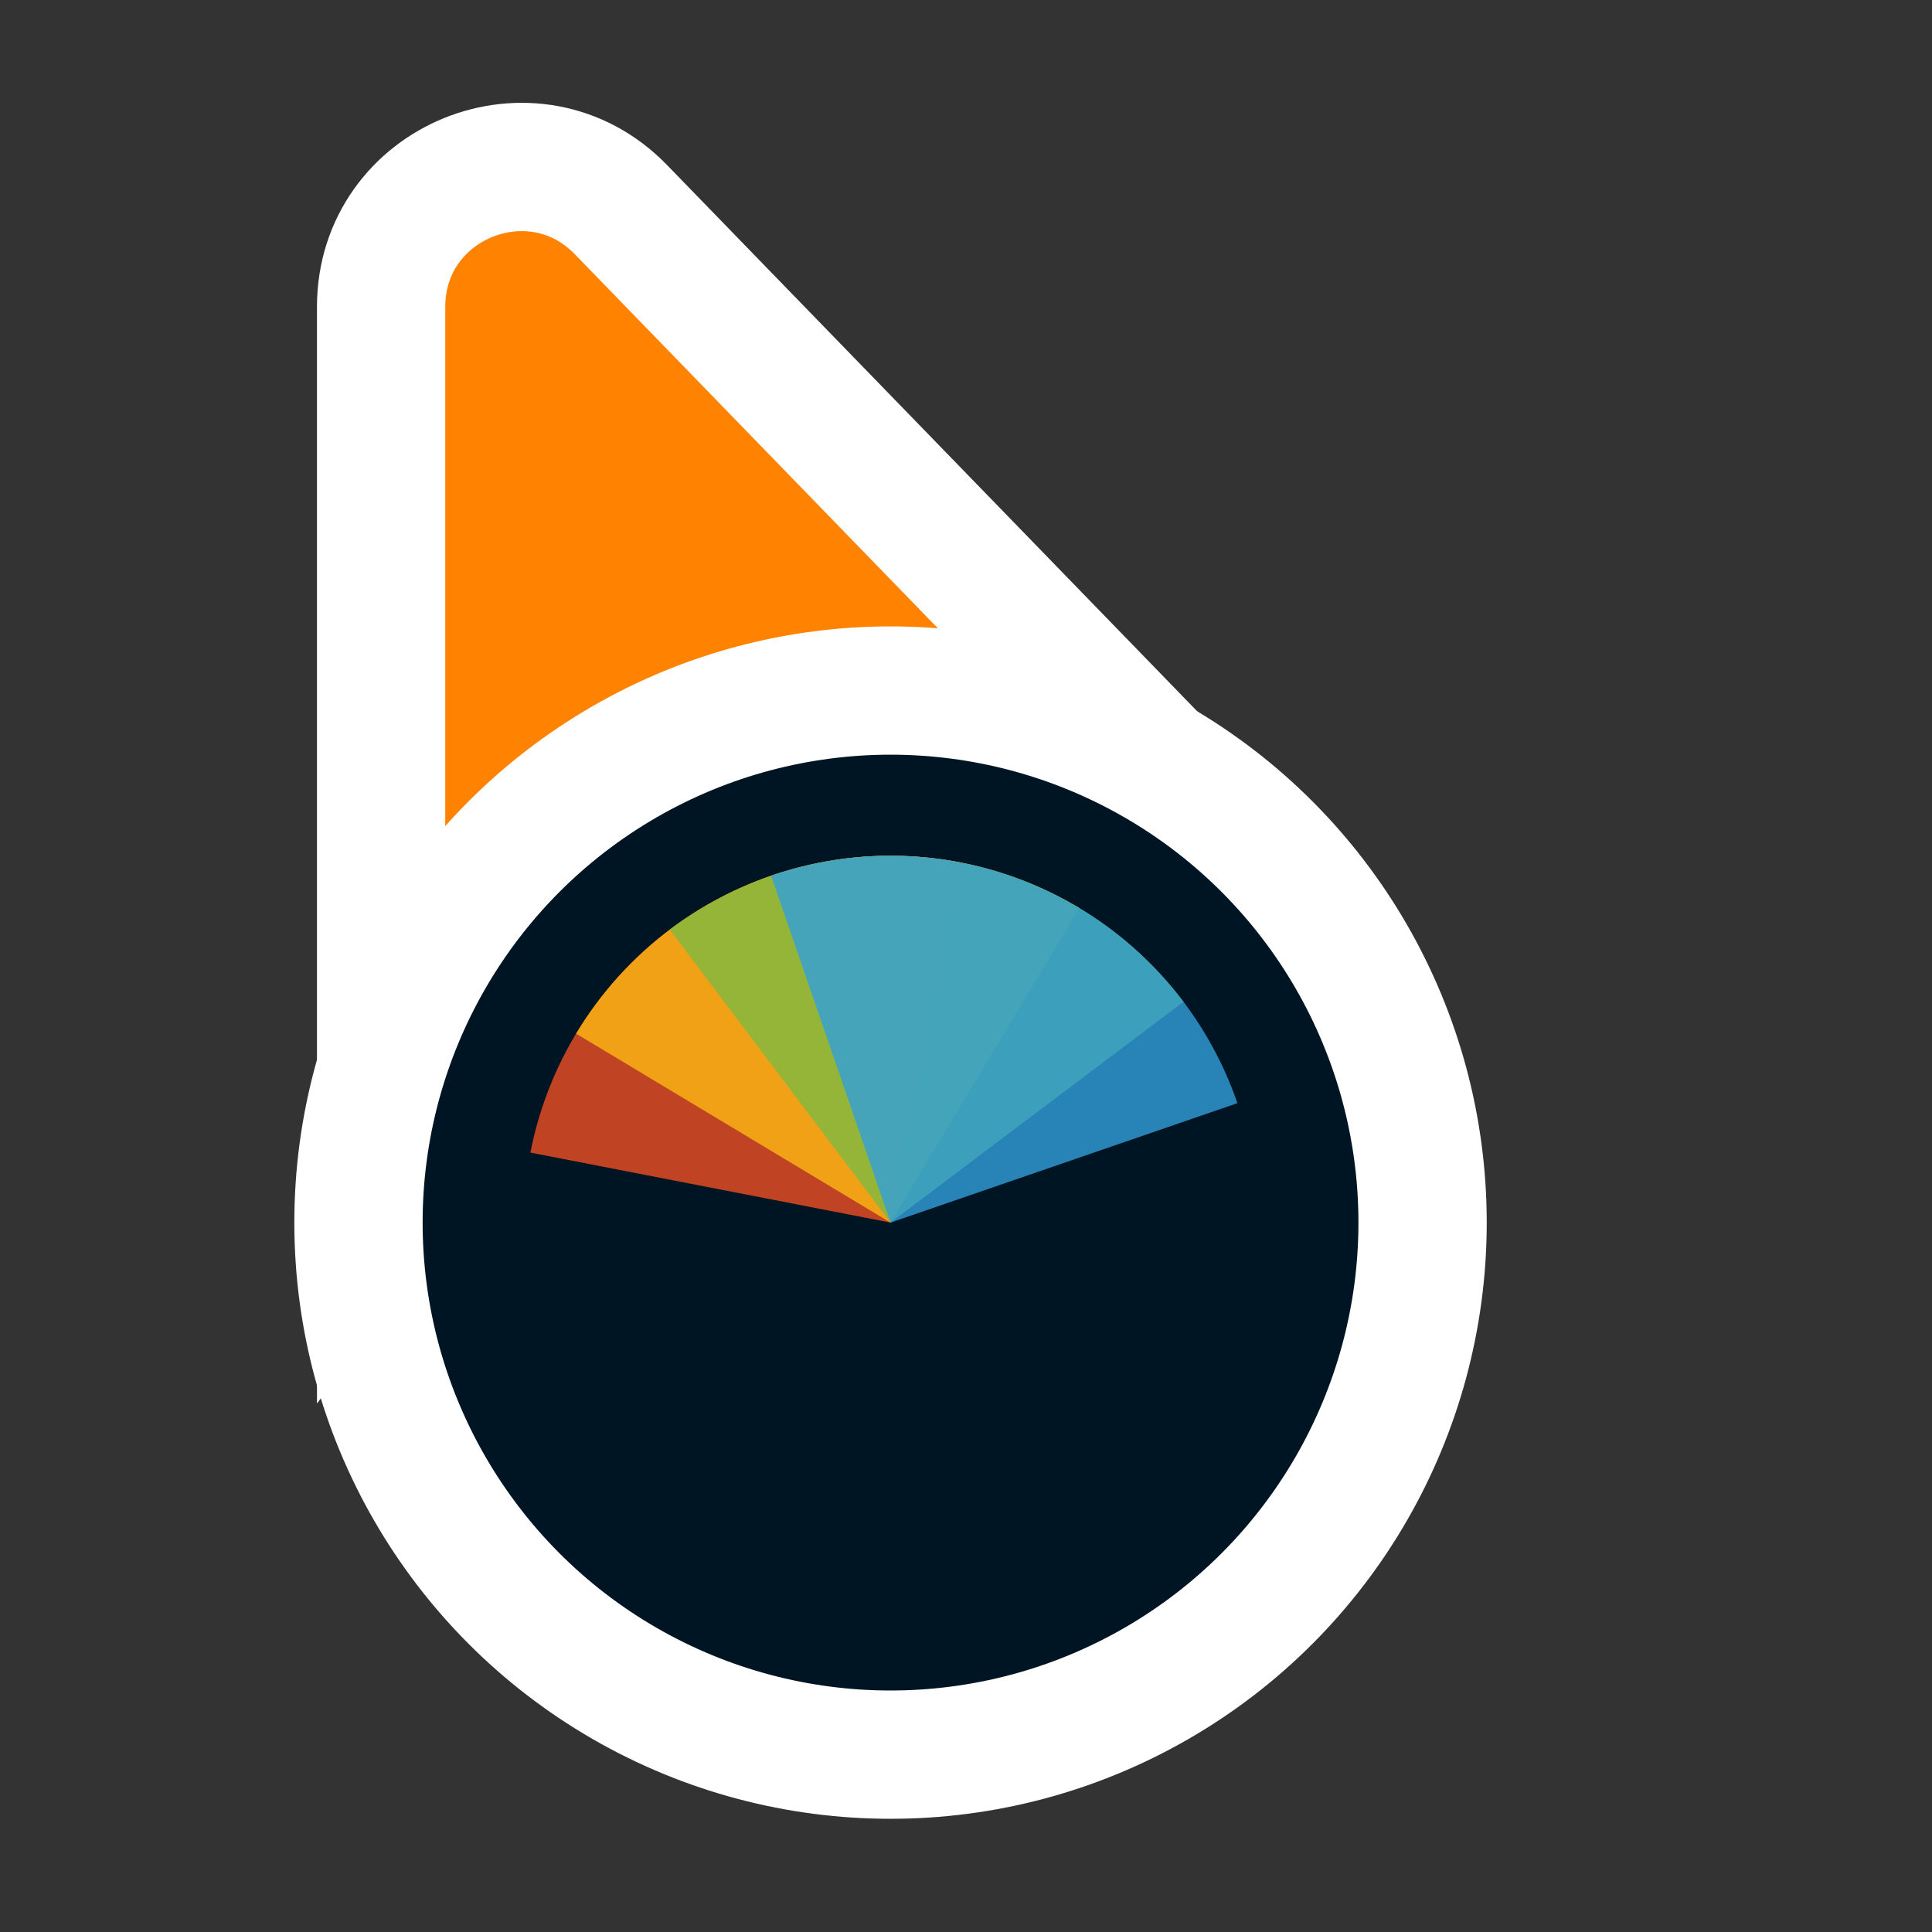 <svg width="256" height="256" viewBox="0 0 256 256" fill="none" xmlns="http://www.w3.org/2000/svg">
<rect x="0" y="0" width="256" height="256" fill="#333333" stroke="none"/>
<path d="M141.269 109.497L162.13 110.056L147.596 95.08L82.276 27.777C70.704 15.854 50.5 24.046 50.5 40.662L50.5 134.895L50.5 160.434L65.805 139.989L89.665 108.115L141.269 109.497Z" fill="#FF8300" stroke="#FFFFFF" stroke-width="17"/>
<circle cx="118" cy="162" r="70.5" fill="#001524" stroke="#FFFFFF" stroke-width="17"/>
<path d="M70.282 152.724L118 162L127.276 114.282C121.009 113.064 114.564 113.092 108.309 114.365C102.053 115.637 96.11 118.13 90.817 121.699C85.525 125.269 80.987 129.846 77.464 135.169C73.941 140.493 71.5 146.458 70.282 152.724Z" fill="#F05024" fill-opacity="0.8"/>
<path d="M143.037 120.332L118 162L76.332 136.963C79.62 131.491 83.954 126.721 89.085 122.923C94.217 119.126 100.046 116.377 106.24 114.833C112.434 113.288 118.872 112.979 125.185 113.923C131.499 114.866 137.565 117.044 143.037 120.332Z" fill="#FCB813" fill-opacity="0.8"/>
<path d="M88.745 123.177L118 162L156.823 132.745C152.981 127.647 148.173 123.355 142.672 120.115C137.172 116.875 131.087 114.751 124.766 113.862C118.444 112.974 112.009 113.339 105.829 114.937C99.649 116.536 93.844 119.336 88.745 123.177Z" fill="#7EBA41" fill-opacity="0.8"/>
<path d="M163.963 146.174L118 162L102.174 116.037C108.21 113.959 114.596 113.09 120.968 113.48C127.34 113.869 133.572 115.51 139.31 118.309C145.047 121.107 150.178 125.008 154.408 129.79C158.638 134.571 161.884 140.138 163.963 146.174Z" fill="#32A0DA" fill-opacity="0.8"/>
</svg>
